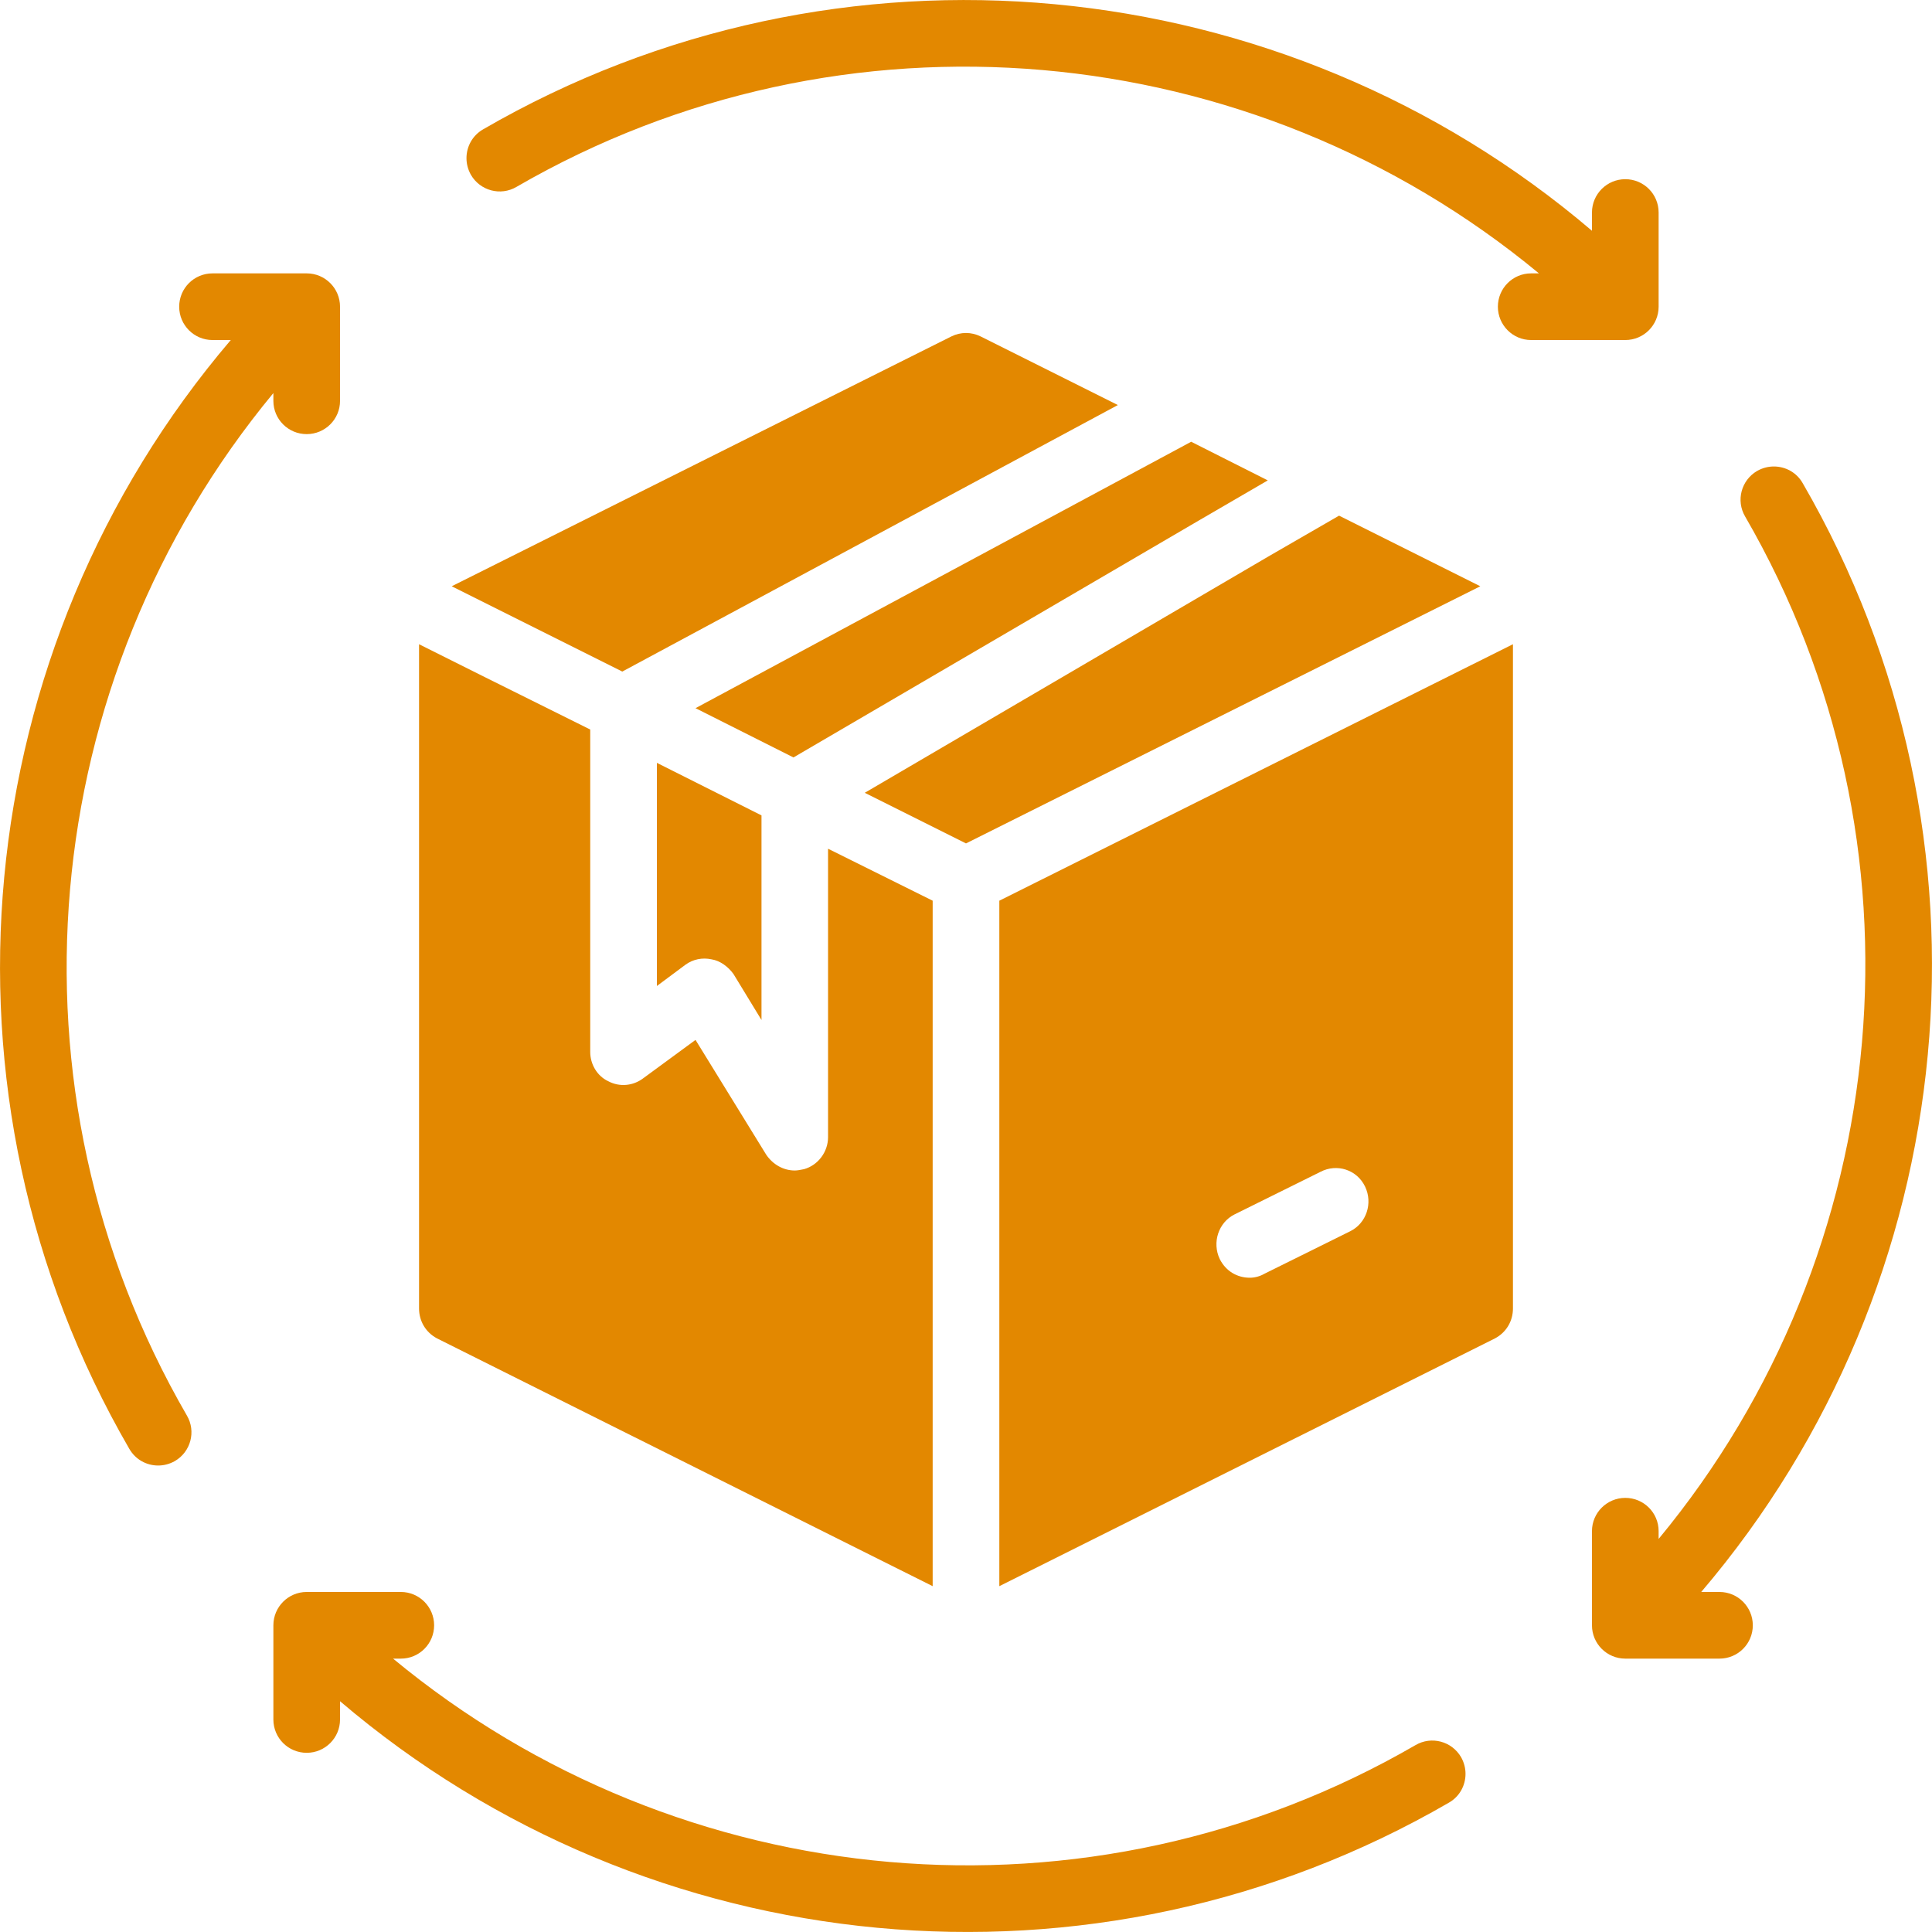 <svg width="20" height="20" viewBox="0 0 20 20" fill="none" xmlns="http://www.w3.org/2000/svg">
<path d="M15.324 6.069L10 8.731L8.952 8.207L13.145 5.752L13.862 5.338L15.324 6.069Z" fill="#E38800"/>
<path d="M13.124 4.973L12.414 5.386L8.214 7.841L7.2 7.331L12.331 4.573L13.124 4.973Z" fill="#E38800"/>
<path d="M11.572 4.193L6.442 6.952L4.676 6.069L9.848 3.483C9.945 3.435 10.055 3.435 10.152 3.483L11.572 4.193Z" fill="#E38800"/>
<path d="M3.175 2.83H2.2C2.009 2.83 1.855 2.984 1.855 3.175C1.855 3.365 2.009 3.52 2.2 3.52H2.389C-0.336 6.717 -0.79 11.326 1.339 14.999C1.403 15.11 1.518 15.171 1.637 15.171C1.696 15.171 1.755 15.156 1.81 15.125C1.975 15.029 2.031 14.818 1.935 14.654C-0.024 11.273 0.369 7.042 2.83 4.069V4.15C2.83 4.34 2.984 4.494 3.175 4.494C3.365 4.494 3.52 4.34 3.52 4.15V3.175C3.52 2.984 3.365 2.83 3.175 2.83Z" fill="#E38800"/>
<path d="M2.83 16.825V17.8C2.83 17.991 2.984 18.145 3.175 18.145C3.365 18.145 3.52 17.991 3.52 17.8V17.611C6.717 20.336 11.326 20.79 14.999 18.661C15.11 18.598 15.171 18.482 15.171 18.363C15.171 18.304 15.156 18.245 15.125 18.19C15.029 18.025 14.818 17.969 14.654 18.065C11.273 20.024 7.042 19.631 4.069 17.17H4.15C4.34 17.17 4.494 17.016 4.494 16.825C4.494 16.635 4.34 16.48 4.15 16.48H3.175C2.984 16.48 2.83 16.635 2.83 16.825Z" fill="#E38800"/>
<path d="M16.825 17.17H17.8C17.991 17.17 18.145 17.016 18.145 16.825C18.145 16.635 17.991 16.48 17.8 16.48H17.611C20.336 13.283 20.79 8.674 18.661 5.001C18.598 4.89 18.482 4.829 18.363 4.829C18.304 4.829 18.245 4.844 18.19 4.875C18.025 4.971 17.969 5.182 18.065 5.346C20.024 8.727 19.631 12.958 17.17 15.931V15.85C17.17 15.66 17.016 15.506 16.825 15.506C16.635 15.506 16.48 15.66 16.48 15.85V16.825C16.48 17.016 16.635 17.17 16.825 17.17Z" fill="#E38800"/>
<path d="M17.17 3.175V2.2C17.17 2.009 17.016 1.855 16.825 1.855C16.635 1.855 16.48 2.009 16.48 2.2V2.389C13.283 -0.336 8.674 -0.79 5.001 1.339C4.89 1.403 4.829 1.518 4.829 1.637C4.829 1.696 4.844 1.755 4.875 1.81C4.971 1.975 5.182 2.031 5.346 1.935C8.727 -0.024 12.958 0.369 15.931 2.83H15.85C15.66 2.83 15.506 2.984 15.506 3.175C15.506 3.365 15.66 3.52 15.85 3.52H16.825C17.016 3.52 17.17 3.365 17.17 3.175Z" fill="#E38800"/>
<path d="M10.345 9.324V16.42L15.476 13.855C15.593 13.793 15.662 13.676 15.662 13.545V6.669L10.345 9.324ZM13.979 12.745L13.089 13.186C13.041 13.214 12.986 13.227 12.938 13.227C12.807 13.227 12.69 13.159 12.627 13.034C12.545 12.862 12.614 12.655 12.779 12.572L13.669 12.131C13.841 12.041 14.048 12.11 14.131 12.283C14.214 12.455 14.145 12.662 13.979 12.745Z" fill="#E38800"/>
<path d="M9.655 9.324V16.42L4.524 13.855C4.407 13.793 4.338 13.676 4.338 13.545V6.669L5.028 7.014L6.11 7.552V10.89C6.11 11.014 6.179 11.138 6.297 11.193C6.414 11.255 6.552 11.241 6.655 11.165L7.2 10.765L7.931 11.952C8 12.055 8.11 12.117 8.228 12.117C8.255 12.117 8.29 12.11 8.324 12.103C8.469 12.062 8.572 11.924 8.572 11.772V8.786L9.655 9.324Z" fill="#E38800"/>
<path d="M7.883 8.441V10.559L7.593 10.083C7.538 10.007 7.455 9.945 7.366 9.931C7.269 9.91 7.173 9.931 7.097 9.986L6.8 10.207V7.897L7.883 8.441Z" fill="#E38800"/>
</svg>
